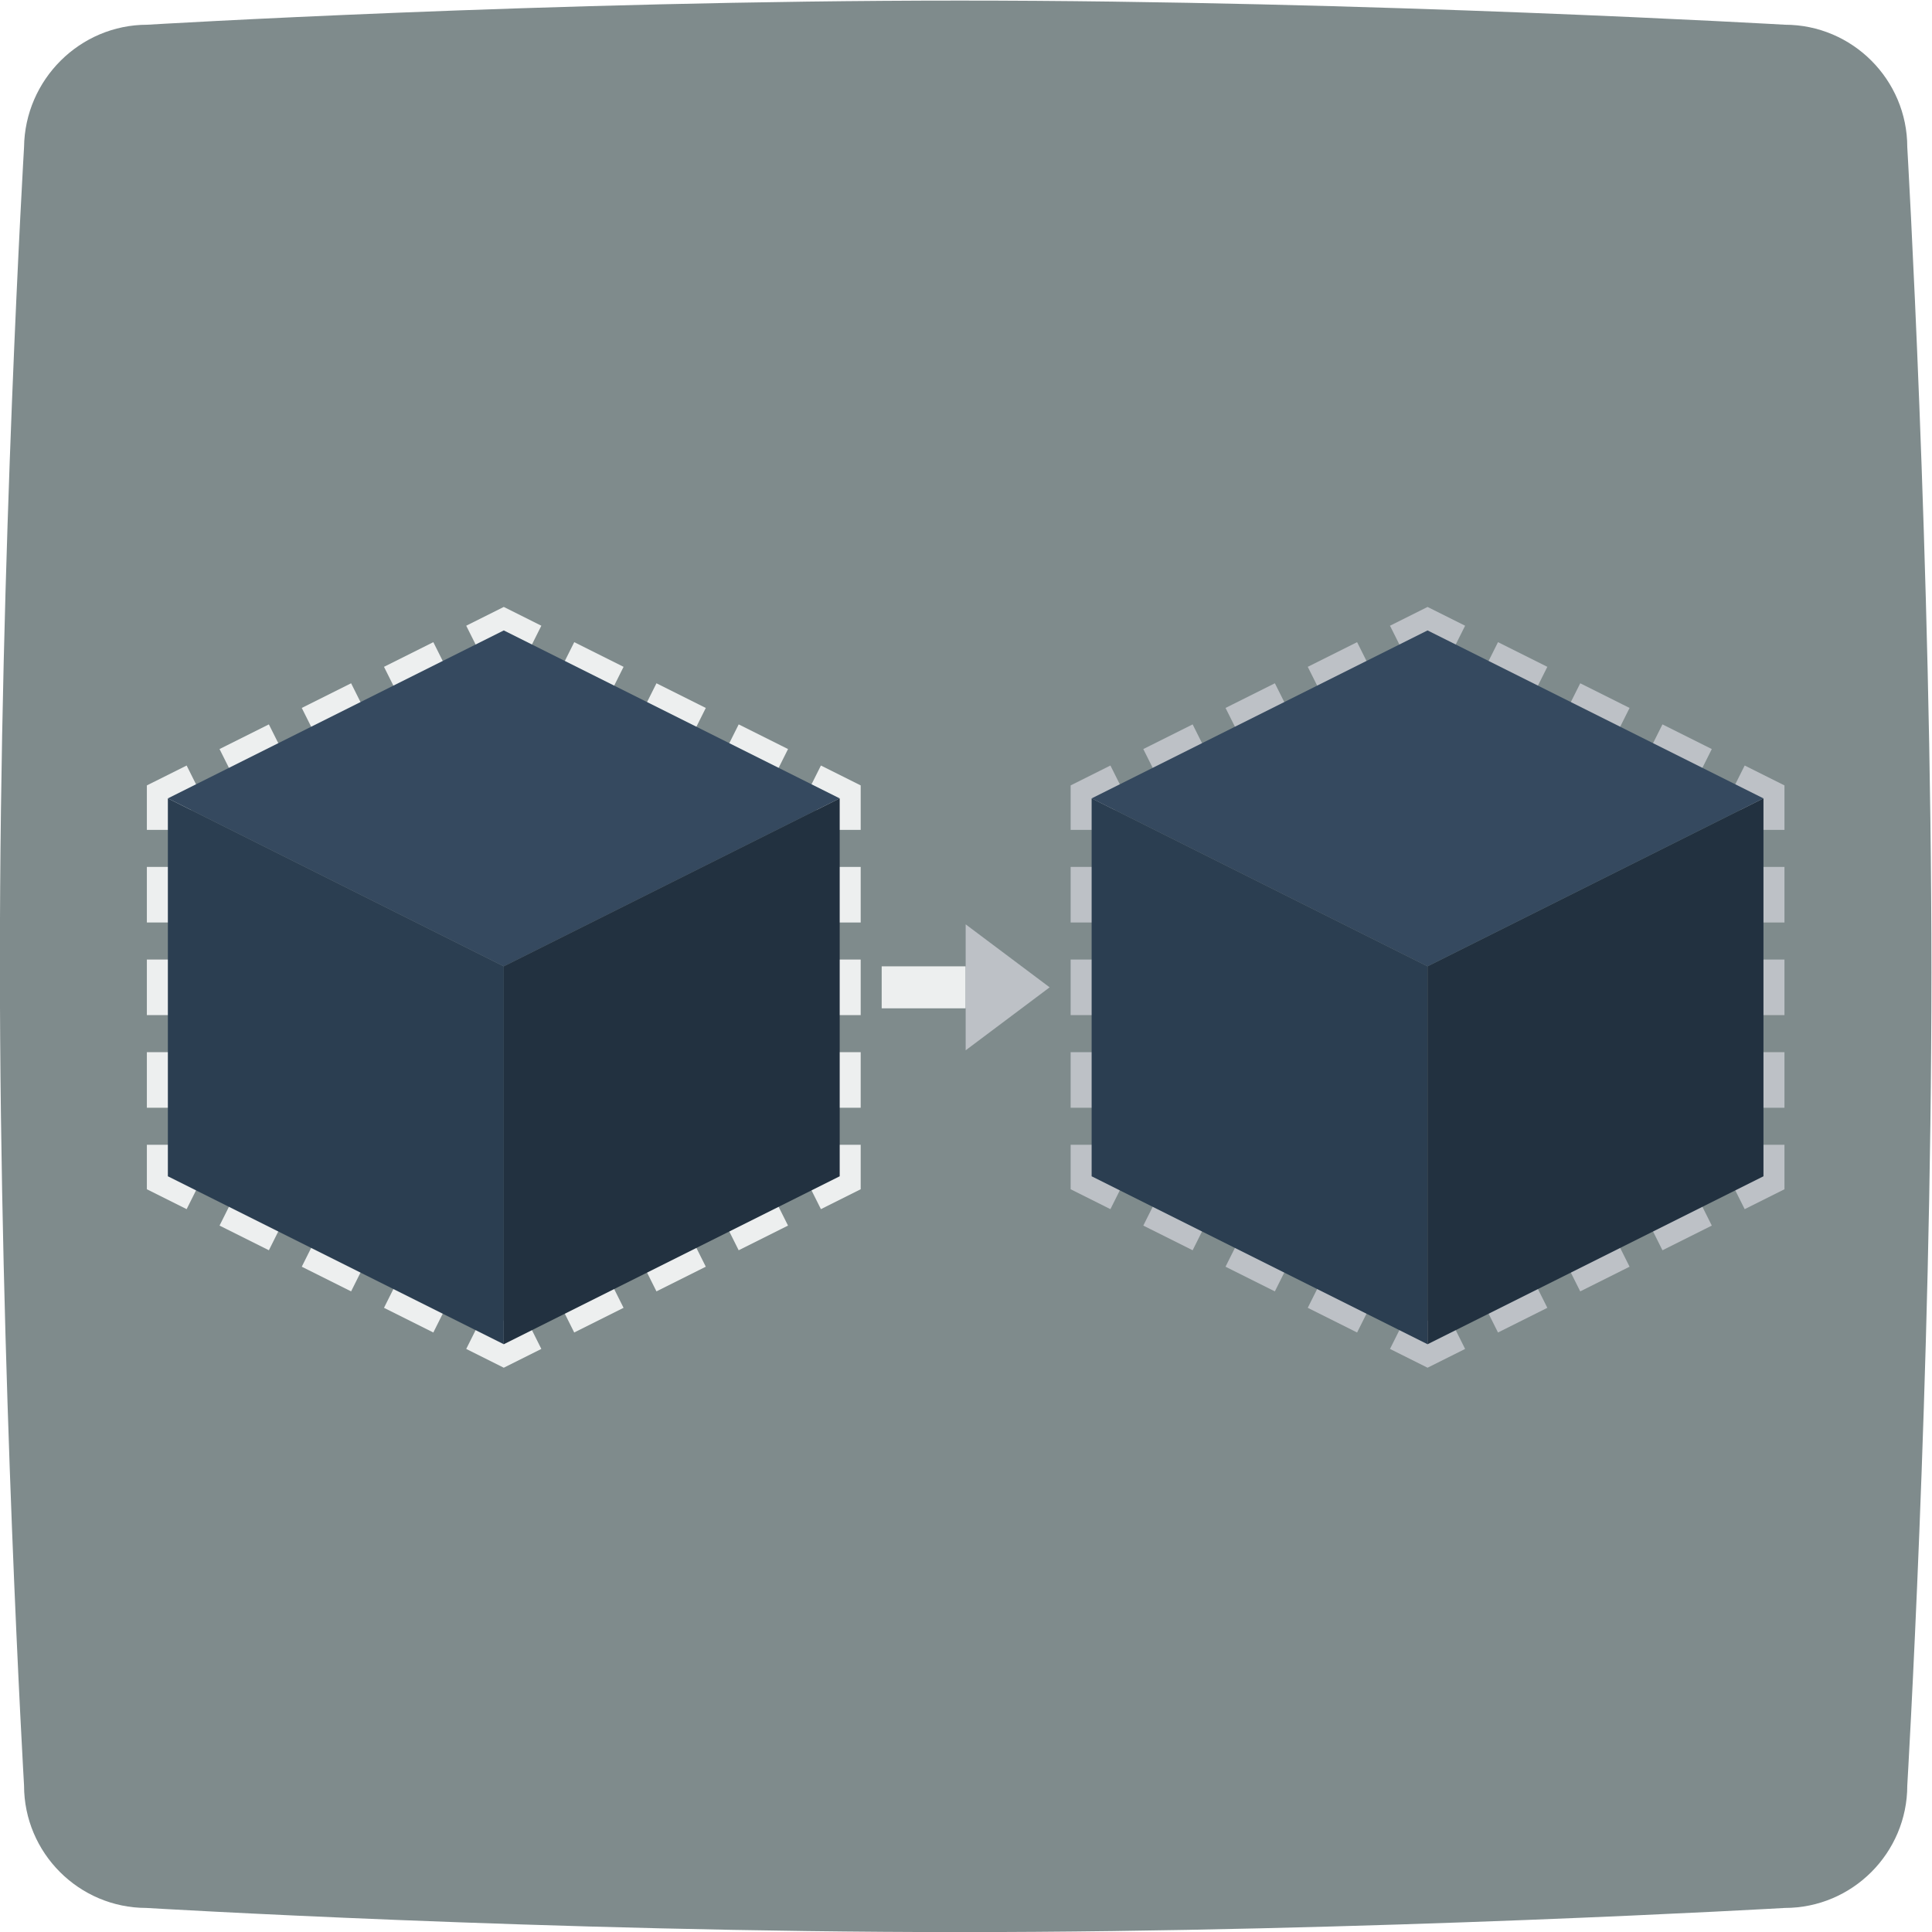 <svg height="245.333" viewBox="0 0 245.333 245.333" width="245.333" xmlns="http://www.w3.org/2000/svg" xmlns:xlink="http://www.w3.org/1999/xlink"><clipPath id="a"><path d="m0 256h256v-256h-256z"/></clipPath><g clip-path="url(#a)" transform="matrix(1.333 0 0 -1.333 -48 293.333)"><path d="m0 0s38.228 2.301 77.407 2.301c38.862 0 78.596-2.301 78.596-2.301 6.425 0 11.659-5.237 11.659-11.664 0 0 2.3-39.434 2.3-78.63 0-38.8-2.3-77.44-2.3-77.44 0-6.427-5.234-11.664-11.659-11.664 0 0-39.813-2.301-78.596-2.301-39.179 0-77.486 2.301-77.486 2.301-6.424 0-11.659 5.237-11.659 11.664 0 0-2.3 39.275-2.3 78.392 0 38.879 2.3 77.678 2.3 77.678.079 6.427 5.314 11.664 11.738 11.664" fill="#7f8b8c" fill-rule="evenodd" transform="translate(50.038 217.699)"/><g fill="#edefef"><path d="m0 0-1.789.894-1.788-.894-1.789 3.577 3.577 1.79 3.578-1.79z" transform="translate(85.789 156.87)"/><path d="m0 0-1.789 3.578 4.7 2.35 1.789-3.578zm-7.833-3.916-1.789 3.577 4.7 2.35 1.789-3.577zm-7.834-3.917-1.789 3.578 4.701 2.35 1.789-3.578z" transform="translate(74.378 152.953)"/><path d="m0 0h-4v4.236l3.789 1.894 1.789-3.577-1.578-.789z" transform="translate(54 141)"/><path d="m54 132.177h-4v5.294h4zm0-8.823h-4v5.293h4zm0-8.825h-4v5.294h4z"/><path d="m0 0-3.789 1.895v4.236h4v-1.764l1.578-.789z" transform="translate(53.789 104.869)"/><path d="m0 0-4.7 2.35 1.788 3.578 4.7-2.35zm7.833-3.917-4.7 2.35 1.789 3.578 4.7-2.35zm7.833-3.917-4.7 2.351 1.789 3.578 4.7-2.351z" transform="translate(61.623 100.953)"/><path d="m0 0-3.578 1.789 1.789 3.578 1.789-.894 1.789.894 1.789-3.578z" transform="translate(84 89.764)"/><path d="m0 0-1.789 3.578 4.7 2.351 1.789-3.578zm-7.833-3.916-1.789 3.578 4.7 2.35 1.789-3.578zm-7.834-3.917-1.788 3.578 4.7 2.35 1.788-3.578z" transform="translate(106.377 100.952)"/><path d="m0 0-1.789 3.578 1.578.789v1.764h4v-4.236z" transform="translate(114.211 104.869)"/><path d="m118 132.176h-4v5.294h4zm0-8.823h-4v5.294h4zm0-8.824h-4v5.294h4z"/><path d="m0 0h-4v1.764l-1.578.789 1.789 3.577 3.789-1.894z" transform="translate(118 141)"/><path d="m0 0-4.7 2.35 1.789 3.578 4.7-2.35zm7.833-3.917-4.7 2.351 1.789 3.577 4.7-2.35zm7.834-3.916-4.701 2.35 1.789 3.578 4.701-2.35z" transform="translate(93.623 152.953)"/></g><path d="m0 0-32 16 32 16 32-16z" fill="#35495f" transform="translate(84 128)"/><path d="m0 0-1.789.895-1.789-.895-1.789 3.578 3.578 1.789 3.578-1.789z" fill="#bdc1c6" transform="translate(173.789 156.869)"/><path d="m0 0-1.789 3.578 4.7 2.35 1.789-3.578zm-7.833-3.917-1.789 3.579 4.7 2.35 1.789-3.578zm-7.834-3.916-1.789 3.578 4.7 2.35 1.789-3.578z" fill="#bdc1c6" transform="translate(162.378 152.953)"/><path d="m0 0h-4v4.236l3.789 1.895 1.789-3.578-1.578-.789z" fill="#bdc1c6" transform="translate(142 141)"/><path d="m142 132.177h-4v5.294h4zm0-8.823h-4v5.293h4zm0-8.825h-4v5.294h4z" fill="#bdc1c6"/><path d="m0 0-3.789 1.895v4.236h4v-1.764l1.578-.789z" fill="#bdc1c6" transform="translate(141.789 104.869)"/><path d="m0 0-4.7 2.35 1.789 3.578 4.7-2.35zm7.833-3.917-4.7 2.35 1.789 3.578 4.7-2.35zm7.834-3.917-4.7 2.351 1.789 3.578 4.7-2.351z" fill="#bdc1c6" transform="translate(149.622 100.953)"/><path d="m0 0-3.578 1.789 1.789 3.578 1.789-.894 1.789.894 1.789-3.578z" fill="#bdc1c6" transform="translate(172 89.764)"/><path d="m0 0-1.789 3.578 4.7 2.351 1.789-3.578zm-7.834-3.916-1.789 3.578 4.7 2.35 1.789-3.578zm-7.833-3.917-1.789 3.578 4.7 2.35 1.789-3.578z" fill="#bdc1c6" transform="translate(194.378 100.952)"/><path d="m0 0-1.789 3.578 1.578.789v1.764h4v-4.236z" fill="#bdc1c6" transform="translate(202.211 104.869)"/><path d="m206 132.176h-4v5.294h4zm0-8.823h-4v5.294h4zm0-8.824h-4v5.294h4z" fill="#bdc1c6"/><path d="m0 0h-4v1.764l-1.578.789 1.789 3.578 3.789-1.895z" fill="#bdc1c6" transform="translate(206 141)"/><path d="m0 0-4.7 2.35 1.789 3.578 4.7-2.35zm7.834-3.917-4.7 2.35 1.789 3.578 4.7-2.35zm7.833-3.916-4.7 2.35 1.789 3.578 4.7-2.35z" fill="#bdc1c6" transform="translate(181.622 152.953)"/><path d="m0 0-32 16 32 16 32-16z" fill="#35495f" transform="translate(172 128)"/><path d="m0 0 32-16v-36l-32 16z" fill="#2b3e51" transform="translate(52 144)"/><path d="m0 0-32-16v-36l32 16z" fill="#223140" transform="translate(116 144)"/><path d="m0 0 32-16v-36l-32 16z" fill="#2b3e51" transform="translate(140 144)"/><path d="m0 0-32-16v-36l32 16z" fill="#223140" transform="translate(204 144)"/><path d="m128 124h-8v4h8z" fill="#edefef"/><path d="m0 0v-12l8 6z" fill="#bdc1c6" transform="translate(128 132)"/></g></svg>
